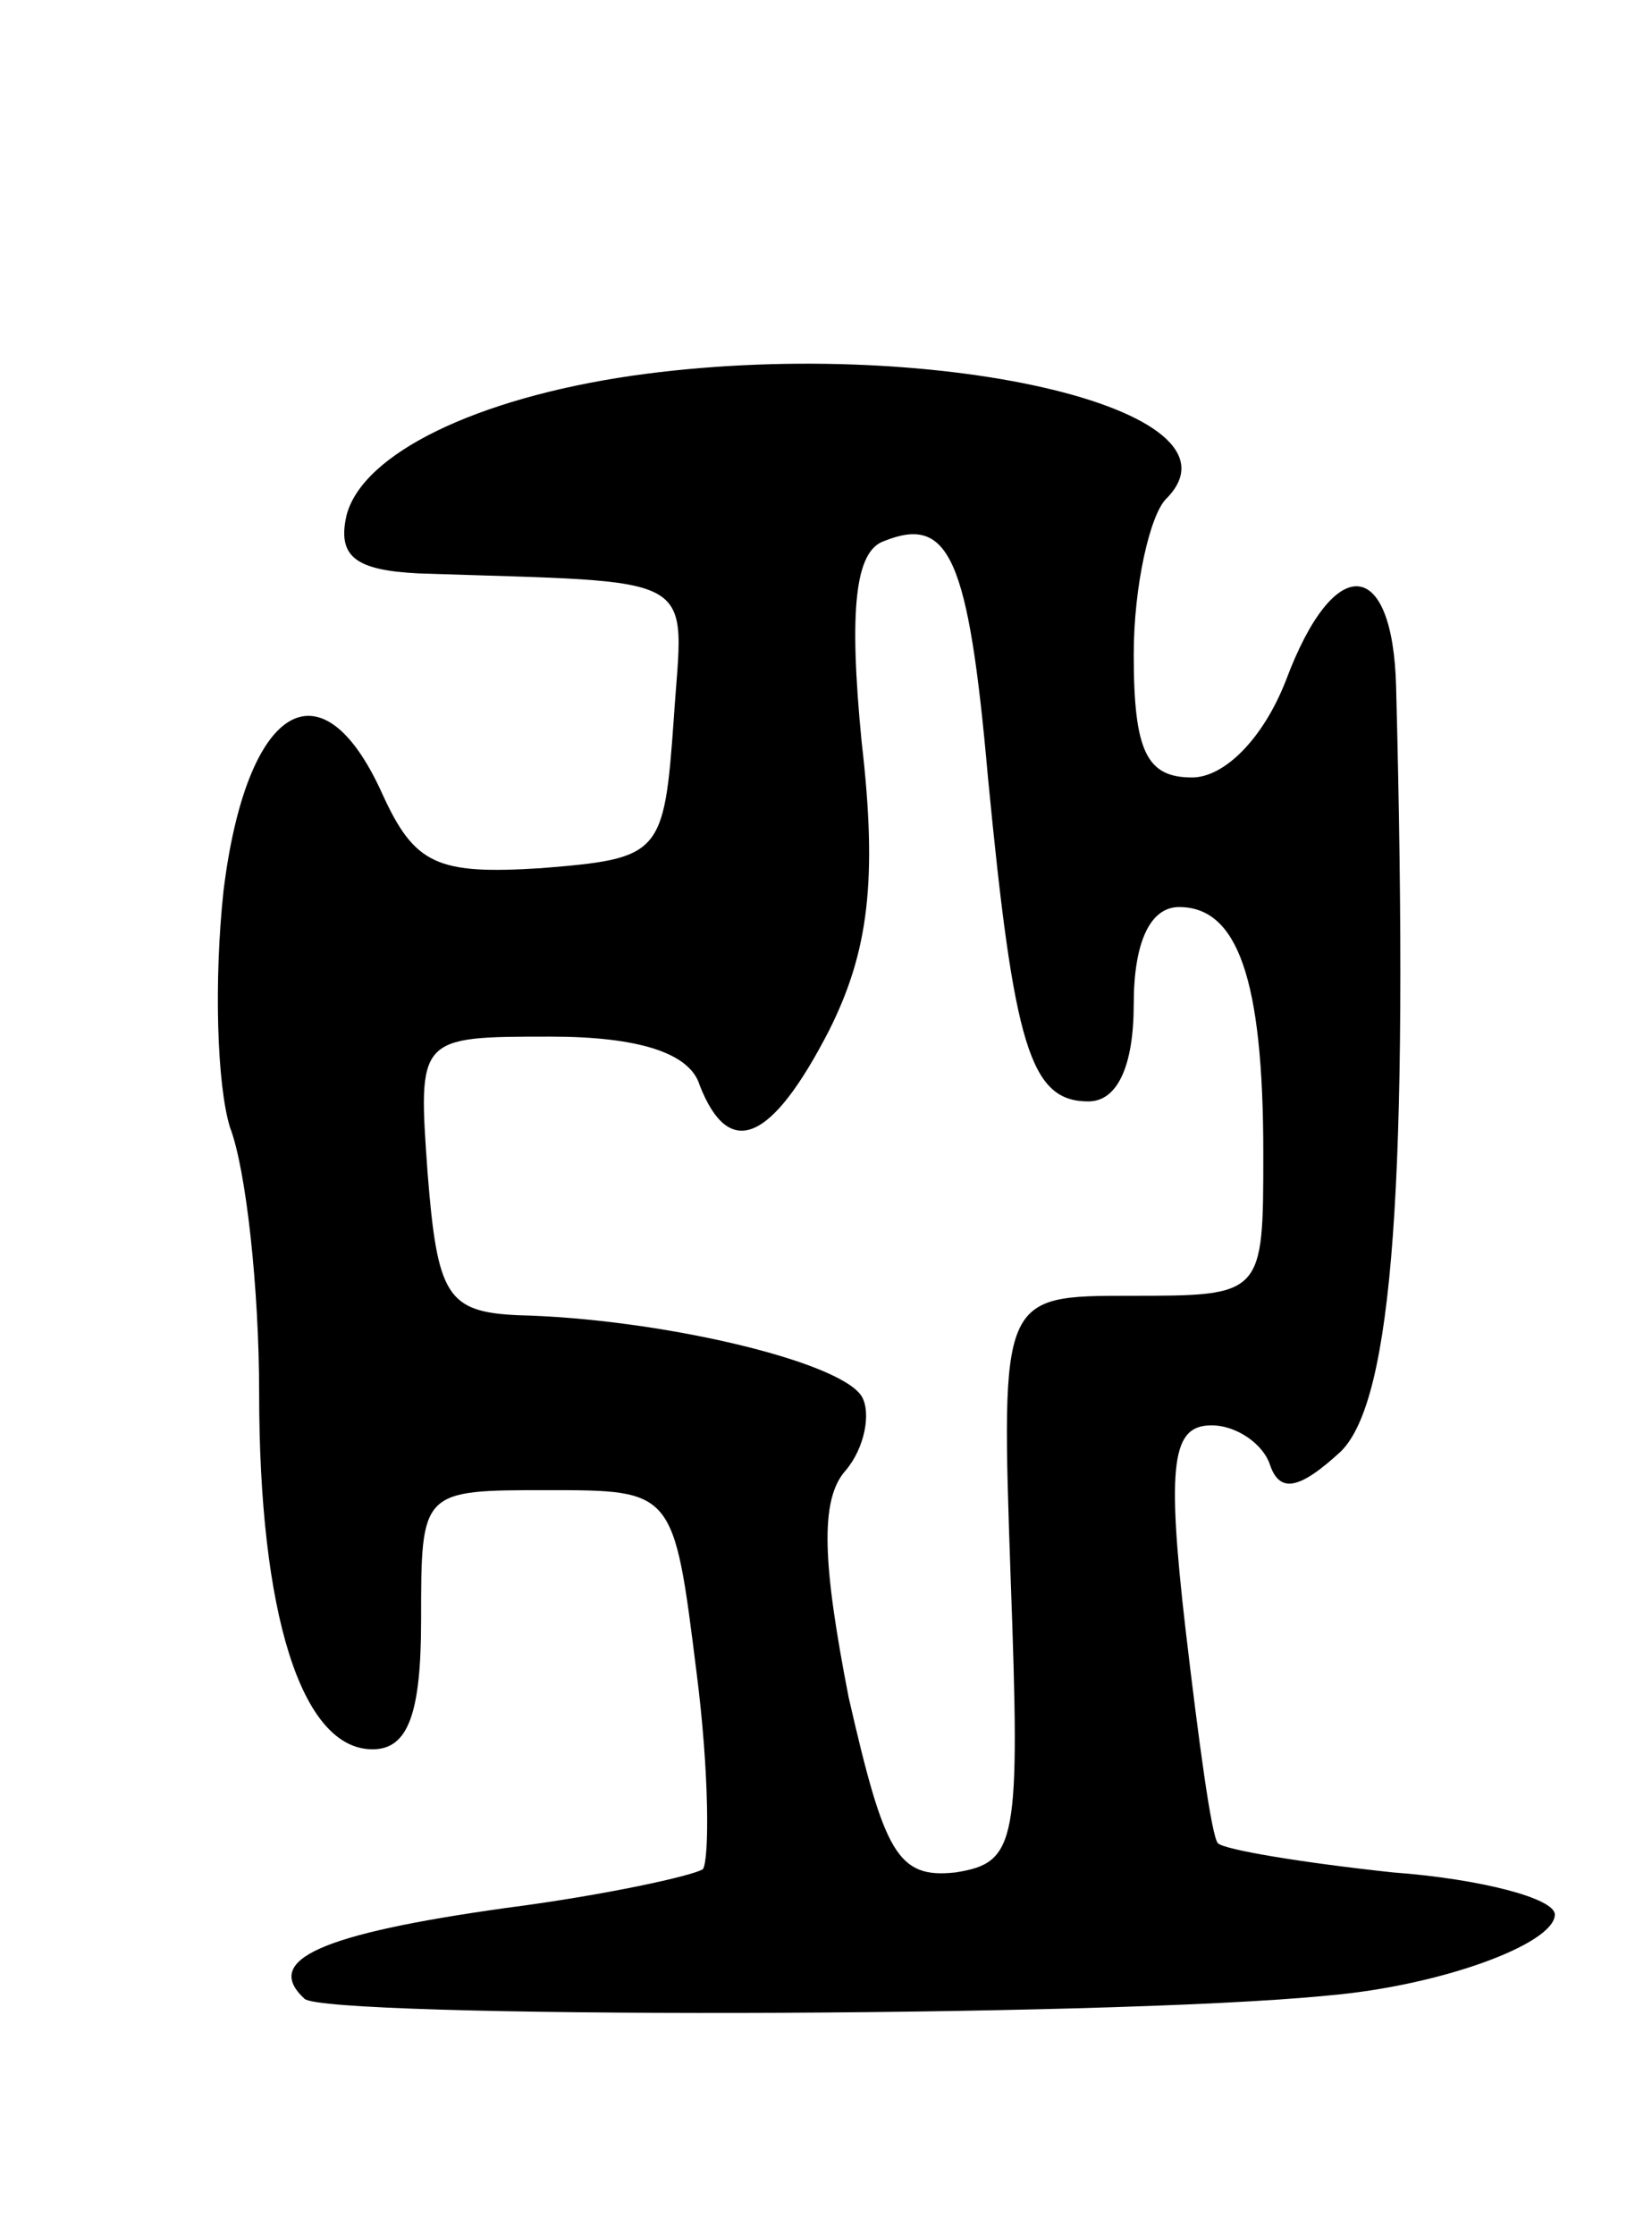 <svg version="1.0" xmlns="http://www.w3.org/2000/svg"
 width="51pt" height="69pt" viewBox="0 0 51 69"
 preserveAspectRatio="xMidYMid meet">
<g transform="translate(0,69) scale(0.1,-0.1)"
fill="#000000" stroke="none">
<path d="M195 574 c-48 -7 -83 -24 -88 -43 -3 -13 3 -17 22 -18 89 -3 82 1 79
-45 -3 -42 -4 -43 -41 -46 -32 -2 -39 1 -49 23 -19 42 -42 27 -49 -30 -3 -28
-2 -60 2 -73 5 -13 9 -50 9 -82 0 -68 13 -110 35 -110 11 0 15 11 15 40 0 40
0 40 39 40 39 0 39 0 46 -56 4 -31 4 -58 2 -61 -3 -2 -30 -8 -61 -12 -57 -8
-75 -16 -62 -28 6 -6 246 -6 316 1 35 3 70 16 70 25 0 5 -23 11 -50 13 -28 3
-52 7 -54 9 -2 2 -6 32 -10 66 -6 52 -4 63 8 63 8 0 16 -6 18 -12 3 -9 9 -8
22 4 16 16 21 83 17 236 -1 40 -19 42 -34 2 -7 -18 -19 -30 -29 -30 -14 0 -18
8 -18 38 0 21 5 43 10 48 28 28 -74 51 -165 38z m110 -124 c8 -83 13 -100 31
-100 9 0 14 11 14 30 0 19 5 30 14 30 18 0 26 -22 26 -76 0 -44 0 -44 -41 -44
-40 0 -40 0 -37 -87 3 -82 2 -88 -17 -91 -18 -2 -22 6 -33 54 -8 41 -9 61 -1
70 6 7 8 18 5 23 -7 11 -63 24 -106 25 -22 1 -25 6 -28 44 -3 42 -3 42 38 42
27 0 43 -5 46 -15 9 -23 22 -18 40 17 12 24 15 46 10 89 -4 41 -2 59 7 62 20
8 26 -5 32 -73z"/>
</g>
</svg>
